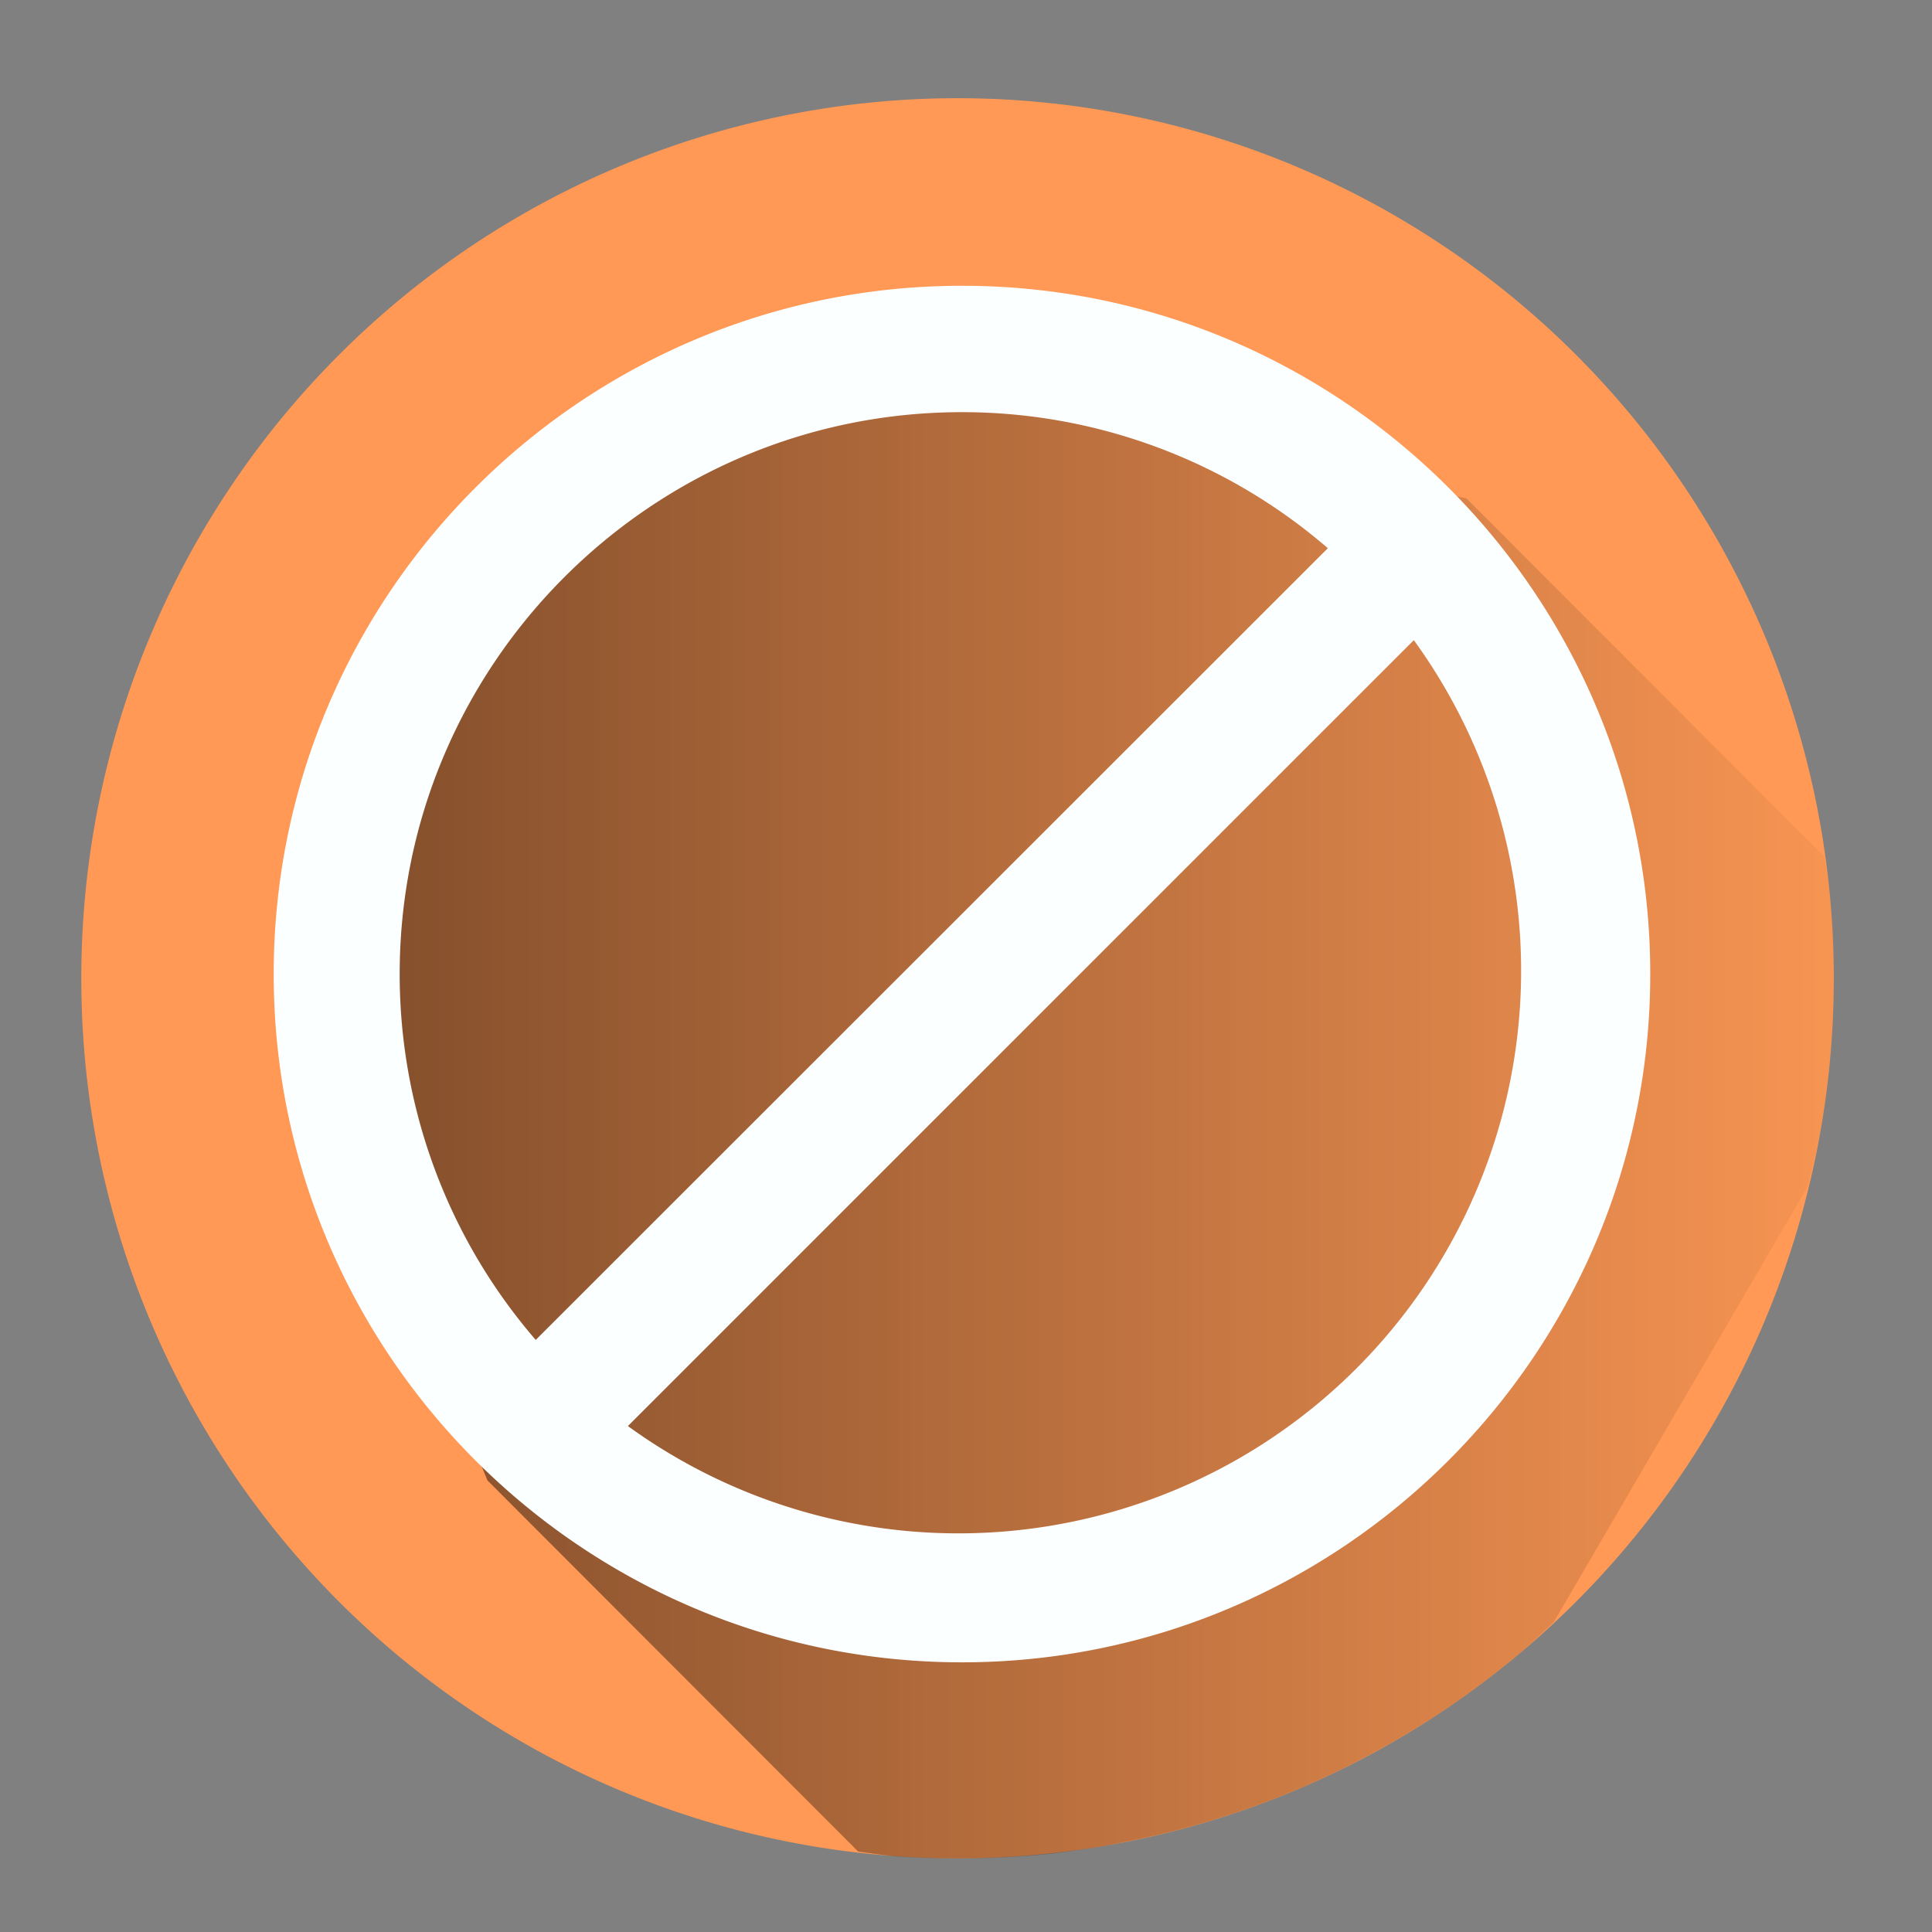 <svg xmlns="http://www.w3.org/2000/svg" xmlns:xlink="http://www.w3.org/1999/xlink" height="48" width="48"><rect width="100%" height="100%" fill="#808080" stroke="none"/><defs><linearGradient id="a"><stop offset="0"/><stop offset="1" stop-opacity="0"/></linearGradient><linearGradient xlink:href="#a" id="b" gradientUnits="userSpaceOnUse" x1="7.77" y1="28.05" x2="48.09" y2="28.05"/></defs><path d="M23.79 2.44A21.77 21.86 0 0 0 2.02 24.3a21.77 21.86 0 0 0 21.77 21.87A21.77 21.86 0 0 0 45.56 24.3 21.77 21.86 0 0 0 23.79 2.44z" fill="#f95" paint-order="markers fill stroke"/><path d="M21.32 46a21.77 21.86 0 0 0 .93.12 21.77 21.86 0 0 0 1.54.05 21.77 21.86 0 0 0 2.17-.1 21.77 21.86 0 0 0 2.15-.34 21.77 21.86 0 0 0 2.11-.54 21.77 21.86 0 0 0 2.05-.75 21.77 21.86 0 0 0 1.95-.95 21.77 21.86 0 0 0 1.86-1.14 21.77 21.86 0 0 0 1.73-1.32 21.77 21.86 0 0 0 .8-.74l6.3-10.81a21.77 21.86 0 0 0 .33-1.46 21.77 21.86 0 0 0 .26-2.17 21.77 21.86 0 0 0 .06-1.55 21.77 21.86 0 0 0-.11-2.18 21.77 21.86 0 0 0-.13-.84l-8.89-8.9-3.44-.72-10.12-3.34-11.66 5.24L7.77 26.2l4.34 10.58z" opacity=".5" fill="url(#b)"/><path d="M23.9 7.1c-9.43 0-17.1 7.67-17.1 17.1 0 9.43 7.67 17.1 17.1 17.1 9.43 0 17.1-7.67 17.1-17.1 0-9.43-7.67-17.1-17.1-17.1zm0 3.14a13.9 13.9 0 0 1 9.09 3.38L13.31 33.29a13.9 13.9 0 0 1-3.38-9.09c0-7.7 6.27-13.96 13.97-13.96zm11.23 5.67A13.98 13.98 0 0 1 15.6 35.43l19.52-19.52z" fill="#fcffff" paint-order="markers fill stroke"/></svg>